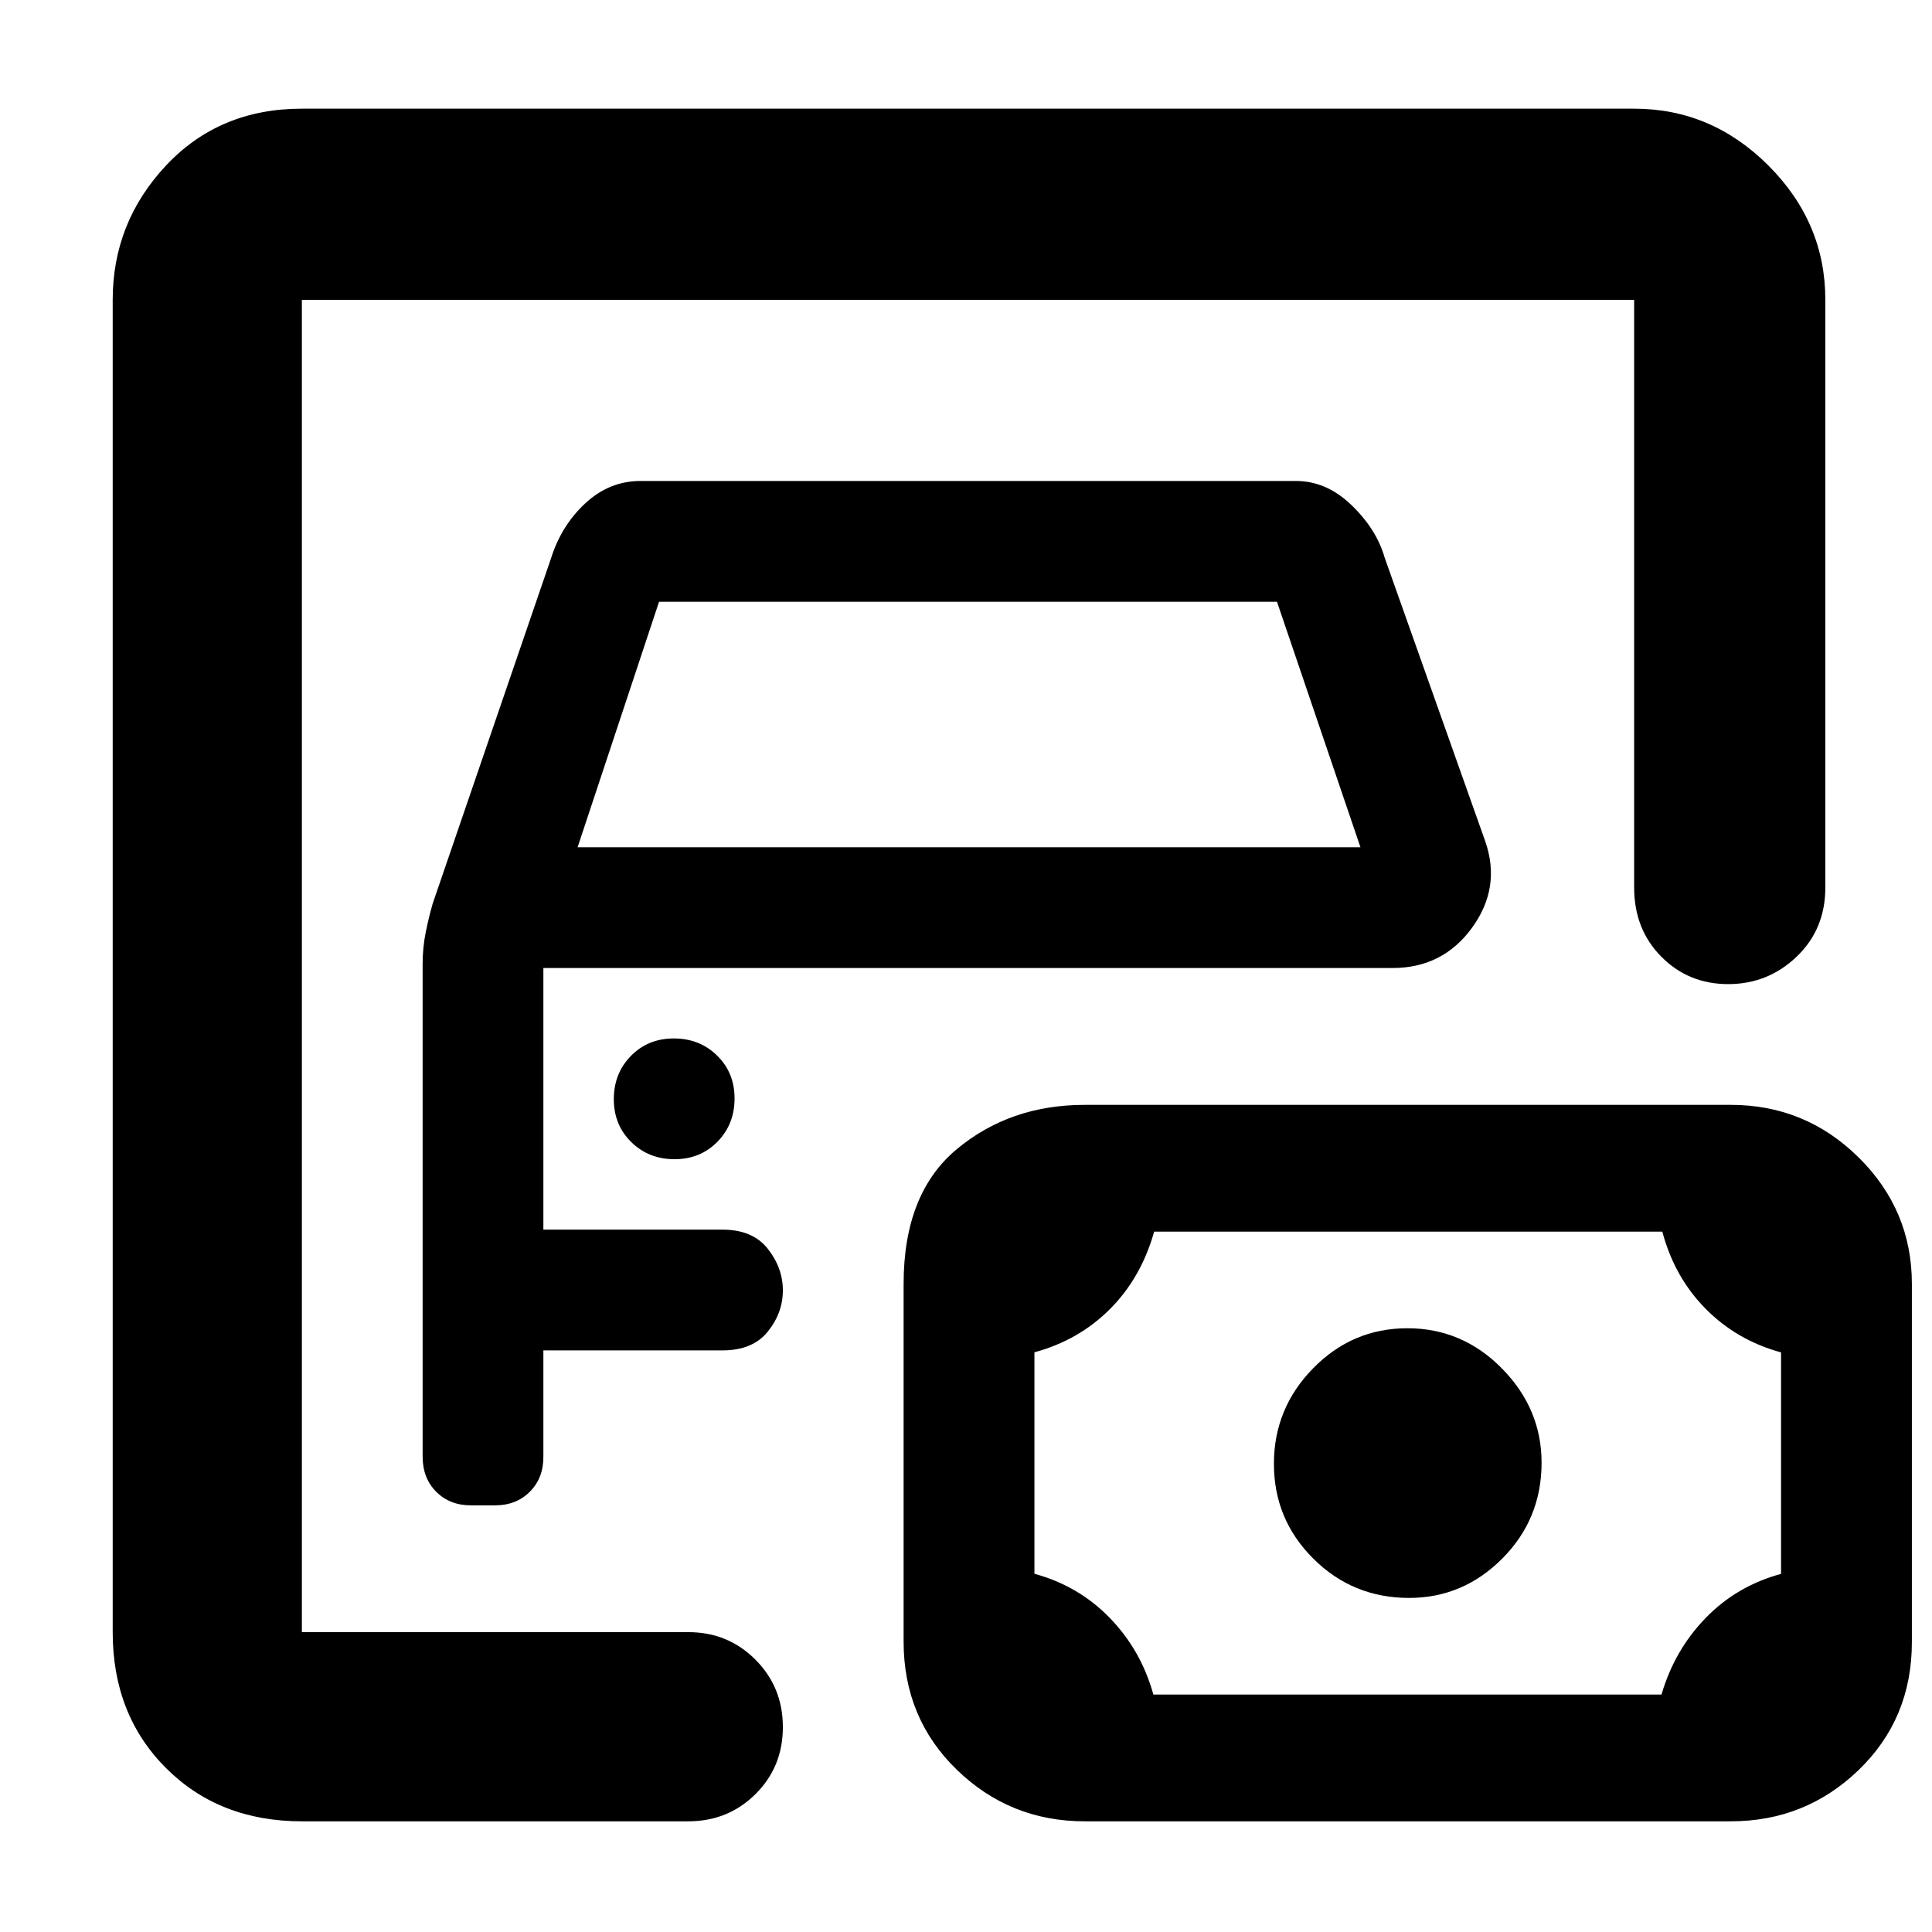<svg xmlns="http://www.w3.org/2000/svg" height="48" viewBox="0 -960 960 960" width="48"><path d="M150-149v-662 662Zm0 94q-41.05 0-67.53-26.47Q56-107.95 56-149v-662q0-38.46 26.47-66.73Q108.95-906 150-906h662q38.46 0 66.73 28.27Q907-849.46 907-811v292q0 20.75-14.26 34.37-14.27 13.63-34 13.63-19.74 0-33.24-13.63Q812-498.25 812-519v-292H150v662h192q19.75 0 33.38 13.68Q389-121.65 389-101.82 389-82 375.38-68.5 361.75-55 342-55H150Zm84-157h12q10.5 0 17.25-6.75T270-236v-53h89q15 0 22.5-9.32t7.5-20.5q0-11.18-7.5-20.68T359-349h-89v-130h422q24.89 0 39.44-20Q746-519 738-542l-50-141q-4-14-16.43-26T644-721H318.23q-15.37 0-27.3 11-11.93 11-17.08 27.29L215-511q-2 7-3.5 14.48-1.5 7.47-1.5 15.52v244.68q0 10.82 6.75 17.57T234-212Zm53-327 40.48-122h307.04L676-539H287Zm48.18 155q12.82 0 21.32-8.68 8.5-8.67 8.5-21.5 0-12.82-8.68-21.32-8.67-8.5-21.5-8.5-12.82 0-21.32 8.68-8.5 8.67-8.5 21.5 0 12.82 8.68 21.32 8.67 8.5 21.5 8.5ZM573.1-118h252.5q6.4-22 21.9-38 15.5-16 37.5-21.95V-288q-22-6-37.5-21.7T826-348H573.5q-6.5 23-22 38.5T514-288.05V-178q22 6 37.5 22t21.6 38Zm127.08-48q26.82 0 46.32-19.59 19.5-19.6 19.5-47.59Q766-260 746.32-280q-19.67-20-47-20-27.32 0-46.82 19.88t-19.5 47.5q0 27.62 19.59 47.12 19.6 19.5 47.59 19.5ZM539-55q-37.12 0-63.56-25.62Q449-106.25 449-144.33V-322q0-45 26.44-67T539-411h321q37.13 0 63.56 26.14Q950-358.73 950-322.03v177.95q0 38.08-26.44 63.58Q897.13-55 860-55H539Z"/></svg>